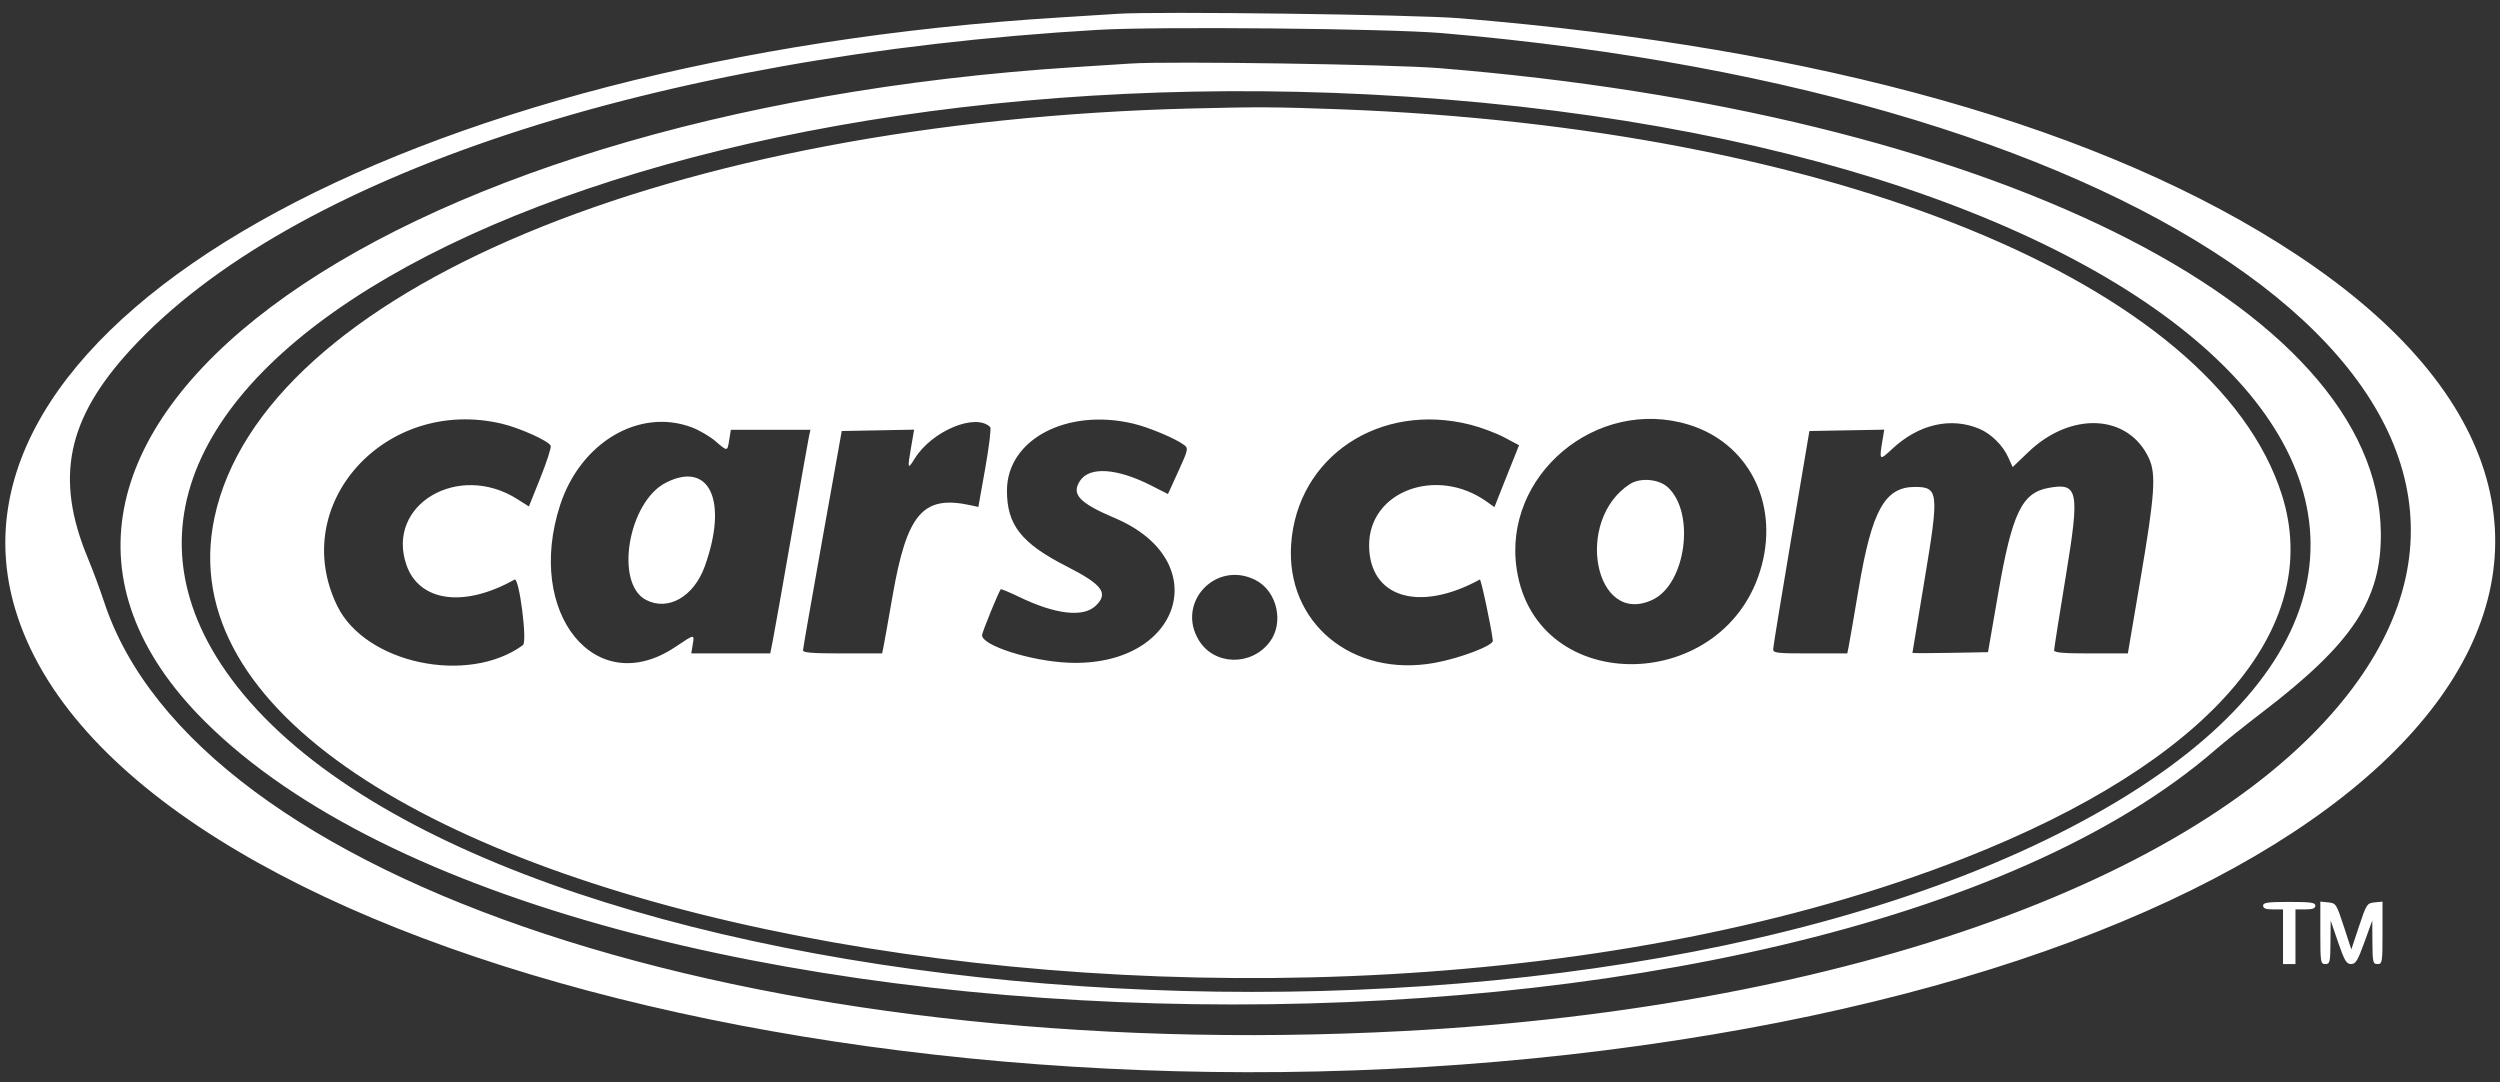 <svg width="164" height="71" viewBox="0 0 164 71" fill="none" xmlns="http://www.w3.org/2000/svg">
<rect x="0" y="0" width="164" height="71" fill="#333333" stroke="none"/>
<path fill-rule="evenodd" clip-rule="evenodd" d="M73.314 0.906C72.865 0.938 71.213 1.042 69.642 1.138C26.383 3.774 -4.596 21.303 1.004 39.977C7.753 62.486 62.537 76.218 112.299 67.873C159.898 59.892 178.486 35.102 150.663 16.71C138.106 8.409 119.426 3.132 95.752 1.197C92.794 0.955 75.739 0.734 73.314 0.906ZM94.609 2.173C141.195 6.152 168.7 25.946 154.327 45.147C145.106 57.466 121.279 66.084 92.162 67.632C49.524 69.898 12.83 57.787 6.824 39.467C6.569 38.691 6.092 37.406 5.762 36.612C3.585 31.367 4.383 27.487 8.579 22.925C19.039 11.55 42.906 3.661 72.008 1.959C75.954 1.727 91.076 1.871 94.609 2.173ZM74.212 4.166C73.718 4.199 72.102 4.302 70.621 4.396C24.19 7.343 -4.836 29.135 13.441 47.328C37.4 71.175 118.644 72.321 145.33 49.187C145.93 48.667 147.302 47.568 148.379 46.746C154.338 42.193 156.226 39.341 156.183 34.959C156.031 20.058 130.278 7.356 94.365 4.467C91.317 4.222 76.692 4.004 74.212 4.166ZM89.731 6.191C144.486 8.942 170.599 36.185 135.827 54.282C101.06 72.376 31.606 66.758 15.165 44.522C0.072 24.109 39.808 3.682 89.731 6.191ZM78.291 7.113C44.019 7.952 17.222 19.151 14.07 33.951C8.619 59.544 83.502 74.112 128.878 56.286C144.865 50.005 152.507 41.242 149.682 32.432C145.247 18.603 120.162 8.355 87.837 7.167C83.696 7.014 82.553 7.008 78.291 7.113ZM32.912 27.793C34.104 28.074 36.007 28.933 36.127 29.244C36.171 29.358 35.867 30.301 35.452 31.338L34.696 33.224L33.934 32.741C30.069 30.292 25.313 33.102 26.656 37.042C27.488 39.479 30.443 39.886 33.755 38.019C34.057 37.849 34.604 42.102 34.307 42.319C30.698 44.955 23.966 43.532 22.121 39.743C18.879 33.087 25.281 25.996 32.912 27.793ZM74.333 27.787C75.361 28.029 77.146 28.779 77.687 29.197C77.964 29.411 77.943 29.503 77.299 30.917L76.618 32.41L75.527 31.855C73.276 30.709 71.472 30.588 70.848 31.541C70.265 32.429 70.792 32.99 73.151 33.993C79.751 36.801 77.48 43.797 70.073 43.473C67.606 43.365 64.421 42.348 64.421 41.669C64.421 41.488 65.512 38.813 65.651 38.654C65.677 38.625 66.239 38.861 66.9 39.178C69.242 40.304 71.051 40.513 71.861 39.753C72.747 38.921 72.339 38.36 69.974 37.155C66.997 35.639 66.047 34.431 66.056 32.169C66.068 28.831 69.979 26.761 74.333 27.787ZM96.471 27.864C97.164 28.041 98.162 28.415 98.69 28.697L99.65 29.207L99.332 30.004C99.158 30.443 98.861 31.187 98.672 31.658C98.484 32.129 98.264 32.684 98.183 32.891L98.036 33.269L97.524 32.904C94.237 30.566 89.797 32.225 89.814 35.784C89.83 39.198 93.087 40.199 97.076 38.017C97.156 37.973 97.83 41.139 97.93 42.028C97.965 42.347 95.806 43.173 94.135 43.48C88.72 44.473 84.341 40.859 84.7 35.692C85.099 29.948 90.519 26.343 96.471 27.864ZM110.8 27.865C114.651 29.053 116.659 32.909 115.58 37.045C113.359 45.565 100.797 45.814 99.499 37.363C98.55 31.195 104.738 25.995 110.8 27.865ZM45.376 28.032C45.857 28.212 46.551 28.616 46.917 28.928C47.74 29.632 47.712 29.635 47.839 28.846L47.943 28.194H50.555H53.167L53.082 28.561C53.036 28.762 52.519 31.678 51.934 35.04C51.348 38.403 50.792 41.538 50.698 42.009L50.527 42.865H47.938H45.348L45.441 42.294C45.557 41.583 45.588 41.578 44.295 42.444C39.073 45.943 34.438 40.234 36.742 33.139C38.078 29.026 41.933 26.745 45.376 28.032ZM64.959 28.016C65.031 28.087 64.885 29.295 64.635 30.701L64.18 33.256L63.692 33.149C60.54 32.457 59.495 33.67 58.548 39.116C58.275 40.685 58.011 42.17 57.96 42.417L57.867 42.865H55.269C53.297 42.865 52.672 42.816 52.676 42.661C52.679 42.549 53.252 39.267 53.949 35.366L55.218 28.275L57.592 28.23L59.967 28.185L59.762 29.372C59.52 30.775 59.54 30.835 60.005 30.084C61.127 28.27 63.999 27.071 64.959 28.016ZM129.829 28.123C130.612 28.45 131.381 29.205 131.741 30.002L132.03 30.642L133.056 29.658C135.863 26.965 139.632 27.16 140.972 30.068C141.448 31.1 141.356 32.437 140.438 37.852L139.587 42.865H137.17C135.346 42.865 134.752 42.815 134.75 42.661C134.749 42.549 135.093 40.367 135.514 37.812C136.445 32.168 136.34 31.64 134.36 32.011C132.634 32.334 131.99 33.687 131.091 38.871L130.413 42.783L127.932 42.828C126.568 42.853 125.453 42.853 125.455 42.828C125.457 42.804 125.818 40.63 126.257 37.999C127.208 32.294 127.171 31.943 125.617 31.943C123.65 31.943 122.799 33.471 121.941 38.545C121.623 40.428 121.322 42.17 121.272 42.417L121.182 42.865H118.748C116.535 42.865 116.314 42.839 116.32 42.58C116.324 42.423 116.86 39.14 117.512 35.285L118.697 28.275L121.151 28.23L123.606 28.186L123.478 28.964C123.272 30.215 123.292 30.23 124.123 29.454C125.856 27.834 127.957 27.344 129.829 28.123ZM43.692 31.658C41.211 32.912 40.299 38.28 42.384 39.357C43.835 40.106 45.517 39.141 46.234 37.148C47.777 32.86 46.551 30.213 43.692 31.658ZM106.93 31.75C103.236 34.123 104.609 41.146 108.414 39.342C110.6 38.306 111.228 33.634 109.405 31.961C108.819 31.422 107.602 31.319 106.93 31.75ZM82.379 38.061C83.785 38.787 84.249 40.862 83.286 42.123C82.069 43.717 79.648 43.653 78.643 42.001C77.132 39.515 79.783 36.719 82.379 38.061ZM148.46 59.411C148.46 59.587 148.641 59.656 149.113 59.656H149.766V61.449V63.242H150.174H150.582V61.449V59.656H151.234C151.706 59.656 151.887 59.587 151.887 59.411C151.887 59.209 151.588 59.166 150.174 59.166C148.759 59.166 148.46 59.209 148.46 59.411ZM152.214 61.194C152.214 63.133 152.231 63.242 152.54 63.242C152.841 63.242 152.867 63.129 152.879 61.816L152.892 60.389L153.382 61.816C153.798 63.025 153.927 63.242 154.23 63.242C154.53 63.242 154.668 63.017 155.103 61.816L155.62 60.389L155.63 61.816C155.64 63.13 155.666 63.242 155.967 63.242C156.276 63.242 156.293 63.133 156.293 61.194V59.146L155.775 59.197C155.277 59.246 155.239 59.305 154.752 60.765L154.247 62.283L153.751 60.765C153.272 59.3 153.238 59.246 152.734 59.197L152.214 59.146V61.194Z" fill="white"/>
</svg>
